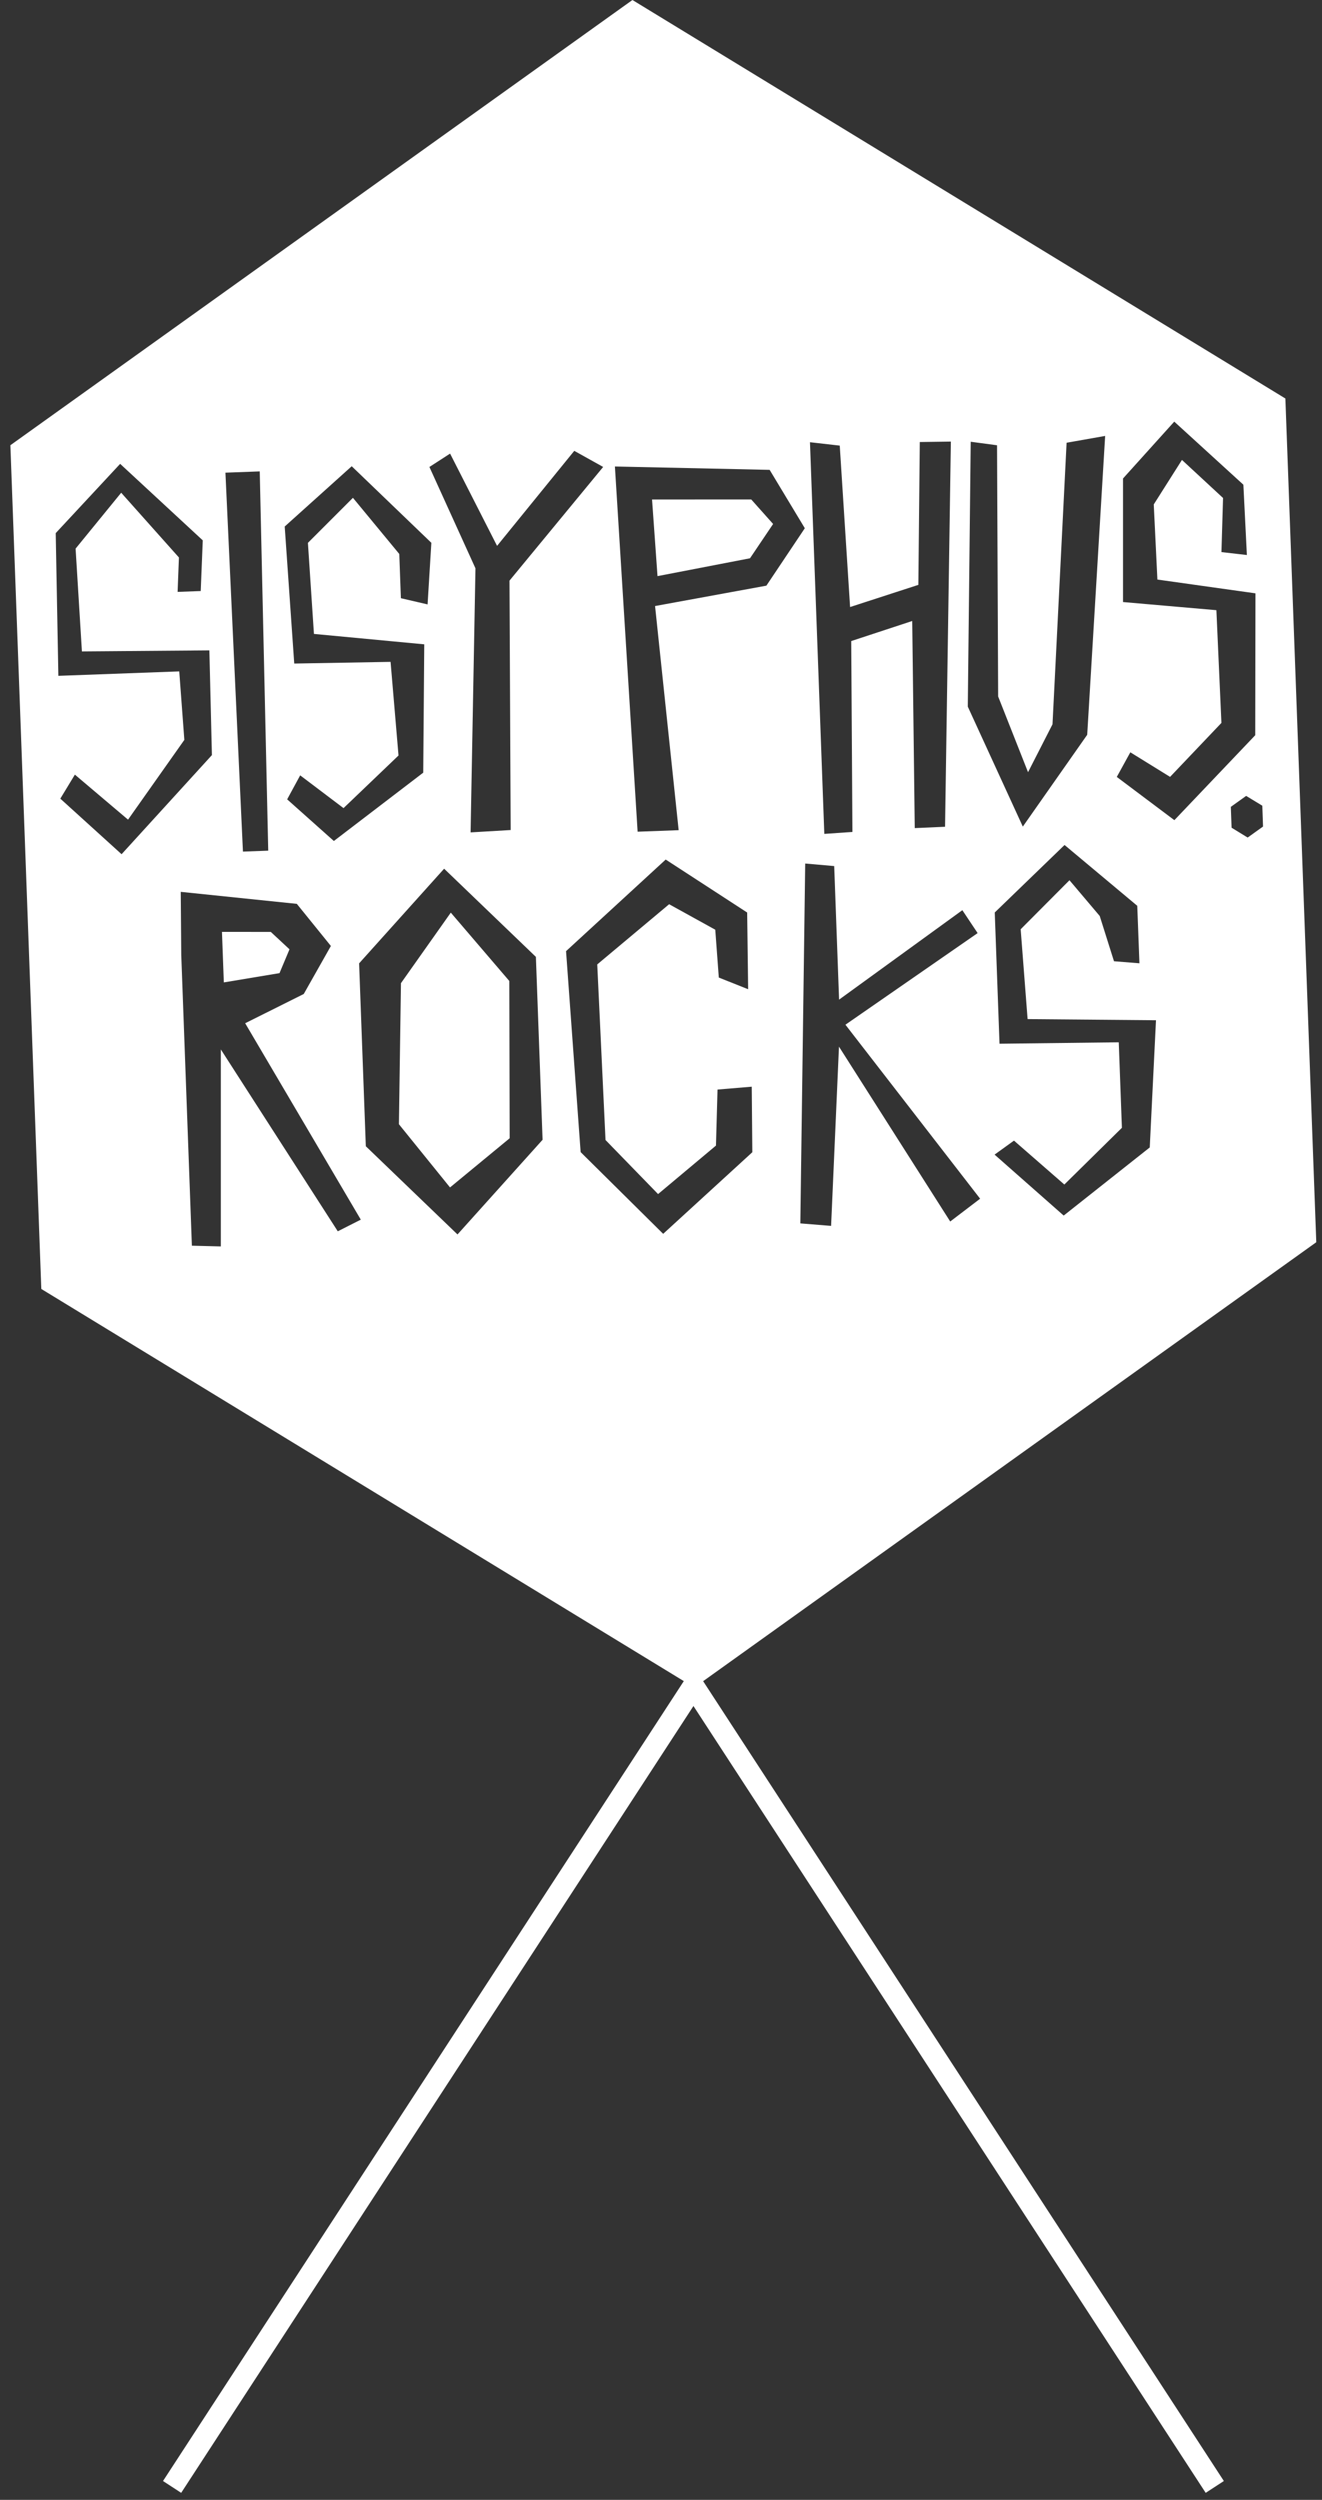 <?xml version="1.0" encoding="utf-8"?>
<!-- Generator: Adobe Illustrator 16.0.0, SVG Export Plug-In . SVG Version: 6.00 Build 0)  -->
<!DOCTYPE svg PUBLIC "-//W3C//DTD SVG 1.0//EN" "http://www.w3.org/TR/2001/REC-SVG-20010904/DTD/svg10.dtd">
<svg version="1.0" id="Layer_1" xmlns="http://www.w3.org/2000/svg" xmlns:xlink="http://www.w3.org/1999/xlink" x="0px" y="0px"
	 width="61px" height="115.333px" viewBox="0 0 61 115.333" style="enable-background:new 0 0 61 115.333;" xml:space="preserve">
<rect x="0" y="0" width="61" height="115.333" fill="#333333" stroke="none"/>
<style type="text/css">
<![CDATA[
	.st0{fill:none;stroke:#FFFFFF;stroke-miterlimit:10;}
	.st1{fill:#FFFFFF;}
]]>
</style>
<g>
	<line class="st0" x1="32.035" y1="77.734" x2="7.941" y2="114.736"/>
	<line class="st0" x1="31.96" y1="77.734" x2="56.052" y2="114.736"/>
</g>
<g>
	<polygon class="st1" points="34.664,23.043 30.087,23.045 30.339,26.58 34.607,25.756 35.673,24.174 	"/>
	<polygon class="st1" points="13.358,43.797 12.495,42.994 10.242,42.993 10.328,45.324 12.897,44.896 	"/>
	<polygon class="st1" points="20.801,42.105 18.501,45.359 18.407,51.867 20.765,54.783 23.517,52.514 23.501,45.259 	"/>
	<path class="st1" d="M59.31,18.385L29.182,0L0.479,20.541l1.427,38.926l30.13,18.387l28.7-20.543L59.31,18.385z M44.791,20.38
		l1.215,0.163l0.051,11.59l1.379,3.493l1.129-2.21l0.65-12.99l1.779-0.314L50.166,33.9l-2.971,4.236l-2.539-5.535L44.791,20.38z
		 M38.748,20.559l0.477,7.447l3.15-1.023l0.066-6.59l1.434-0.021l-0.268,17.771l-1.398,0.062l-0.117-9.555l-2.814,0.926l0.055,8.807
		l-1.297,0.089l-0.662-18.07L38.748,20.559z M20.768,20.927l2.168,4.257l3.562-4.384l1.333,0.743l-4.322,5.245l0.055,11.506
		l-1.85,0.109l0.225-12.183l-2.125-4.676L20.768,20.927z M16.229,21.51l3.675,3.533l-0.174,2.842l-1.232-0.287l-0.074-2.04
		l-2.139-2.591l-2.077,2.078l0.278,4.201l5.09,0.48l-0.047,5.921l-4.124,3.153l-2.155-1.922l0.601-1.107l2,1.512l2.537-2.428
		l-0.366-4.32l-4.445,0.078l-0.44-6.322L16.229,21.51z M11.985,21.748l0.392,17.498l-1.167,0.043l-0.808-17.482L11.985,21.748z
		 M2.783,36.846l0.672-1.108l2.453,2.077l2.598-3.68l-0.235-3.16L2.693,31.18l-0.122-6.584L5.544,21.4l3.812,3.53l-0.094,2.338
		l-1.067,0.039l0.061-1.587l-2.664-2.987l-2.104,2.578l0.292,4.743l5.881-0.049l0.117,4.832L5.61,39.41L2.783,36.846z
		 M15.586,56.807l-5.396-8.391v9.089l-1.336-0.034L8.364,44.062L8.34,41.146l5.356,0.554l1.572,1.943l-1.252,2.215l-2.703,1.35
		l5.335,9.061L15.586,56.807z M21.11,56.952l-4.23-4.069l-0.31-8.438l3.923-4.367l4.234,4.068l0.309,8.438L21.11,56.952z
		 M30.6,56.924l-3.808-3.771l-0.673-9.271l4.598-4.226l3.759,2.444l0.045,3.539L33.167,45.1l-0.163-2.207l-2.129-1.176l-3.317,2.777
		l0.382,8.101l2.425,2.494l2.671-2.237l0.072-2.585l1.579-0.132l0.027,3.023L30.6,56.924z M30.226,27.96l1.089,10.341l-1.894,0.07
		l-1.048-16.849l7.14,0.155l1.623,2.693l-1.773,2.65L30.226,27.96z M43.845,56.355l-5.133-8.068l-0.363,8.27l-1.42-0.115
		l0.225-16.603l1.338,0.118l0.225,6.162l5.688-4.127l0.705,1.057l-6.1,4.227l6.215,8.027L43.845,56.355z M53.052,52.938
		l-3.971,3.143l-3.189-2.812l0.895-0.646l2.324,2.026l2.656-2.617l-0.145-3.945l-5.502,0.066L45.9,42.098l3.221-3.114l3.355,2.806
		l0.1,2.652l-1.174-0.094l-0.658-2.088l-1.396-1.65l-2.252,2.262l0.32,4.144l5.924,0.054L53.052,52.938z M51.531,35.844l0.625-1.136
		l1.834,1.134l2.369-2.49l-0.232-5.201l-4.309-0.375v-5.7l2.365-2.624l3.189,2.91l0.162,3.244l-1.174-0.135l0.074-2.496
		l-1.896-1.756l-1.301,2.053l0.168,3.466l4.525,0.636l-0.01,6.545l-3.732,3.92L51.531,35.844z M57.57,38.641l-0.742-0.454
		l-0.035-0.962l0.707-0.506l0.746,0.453l0.033,0.961L57.57,38.641z"/>
</g>
</svg>
